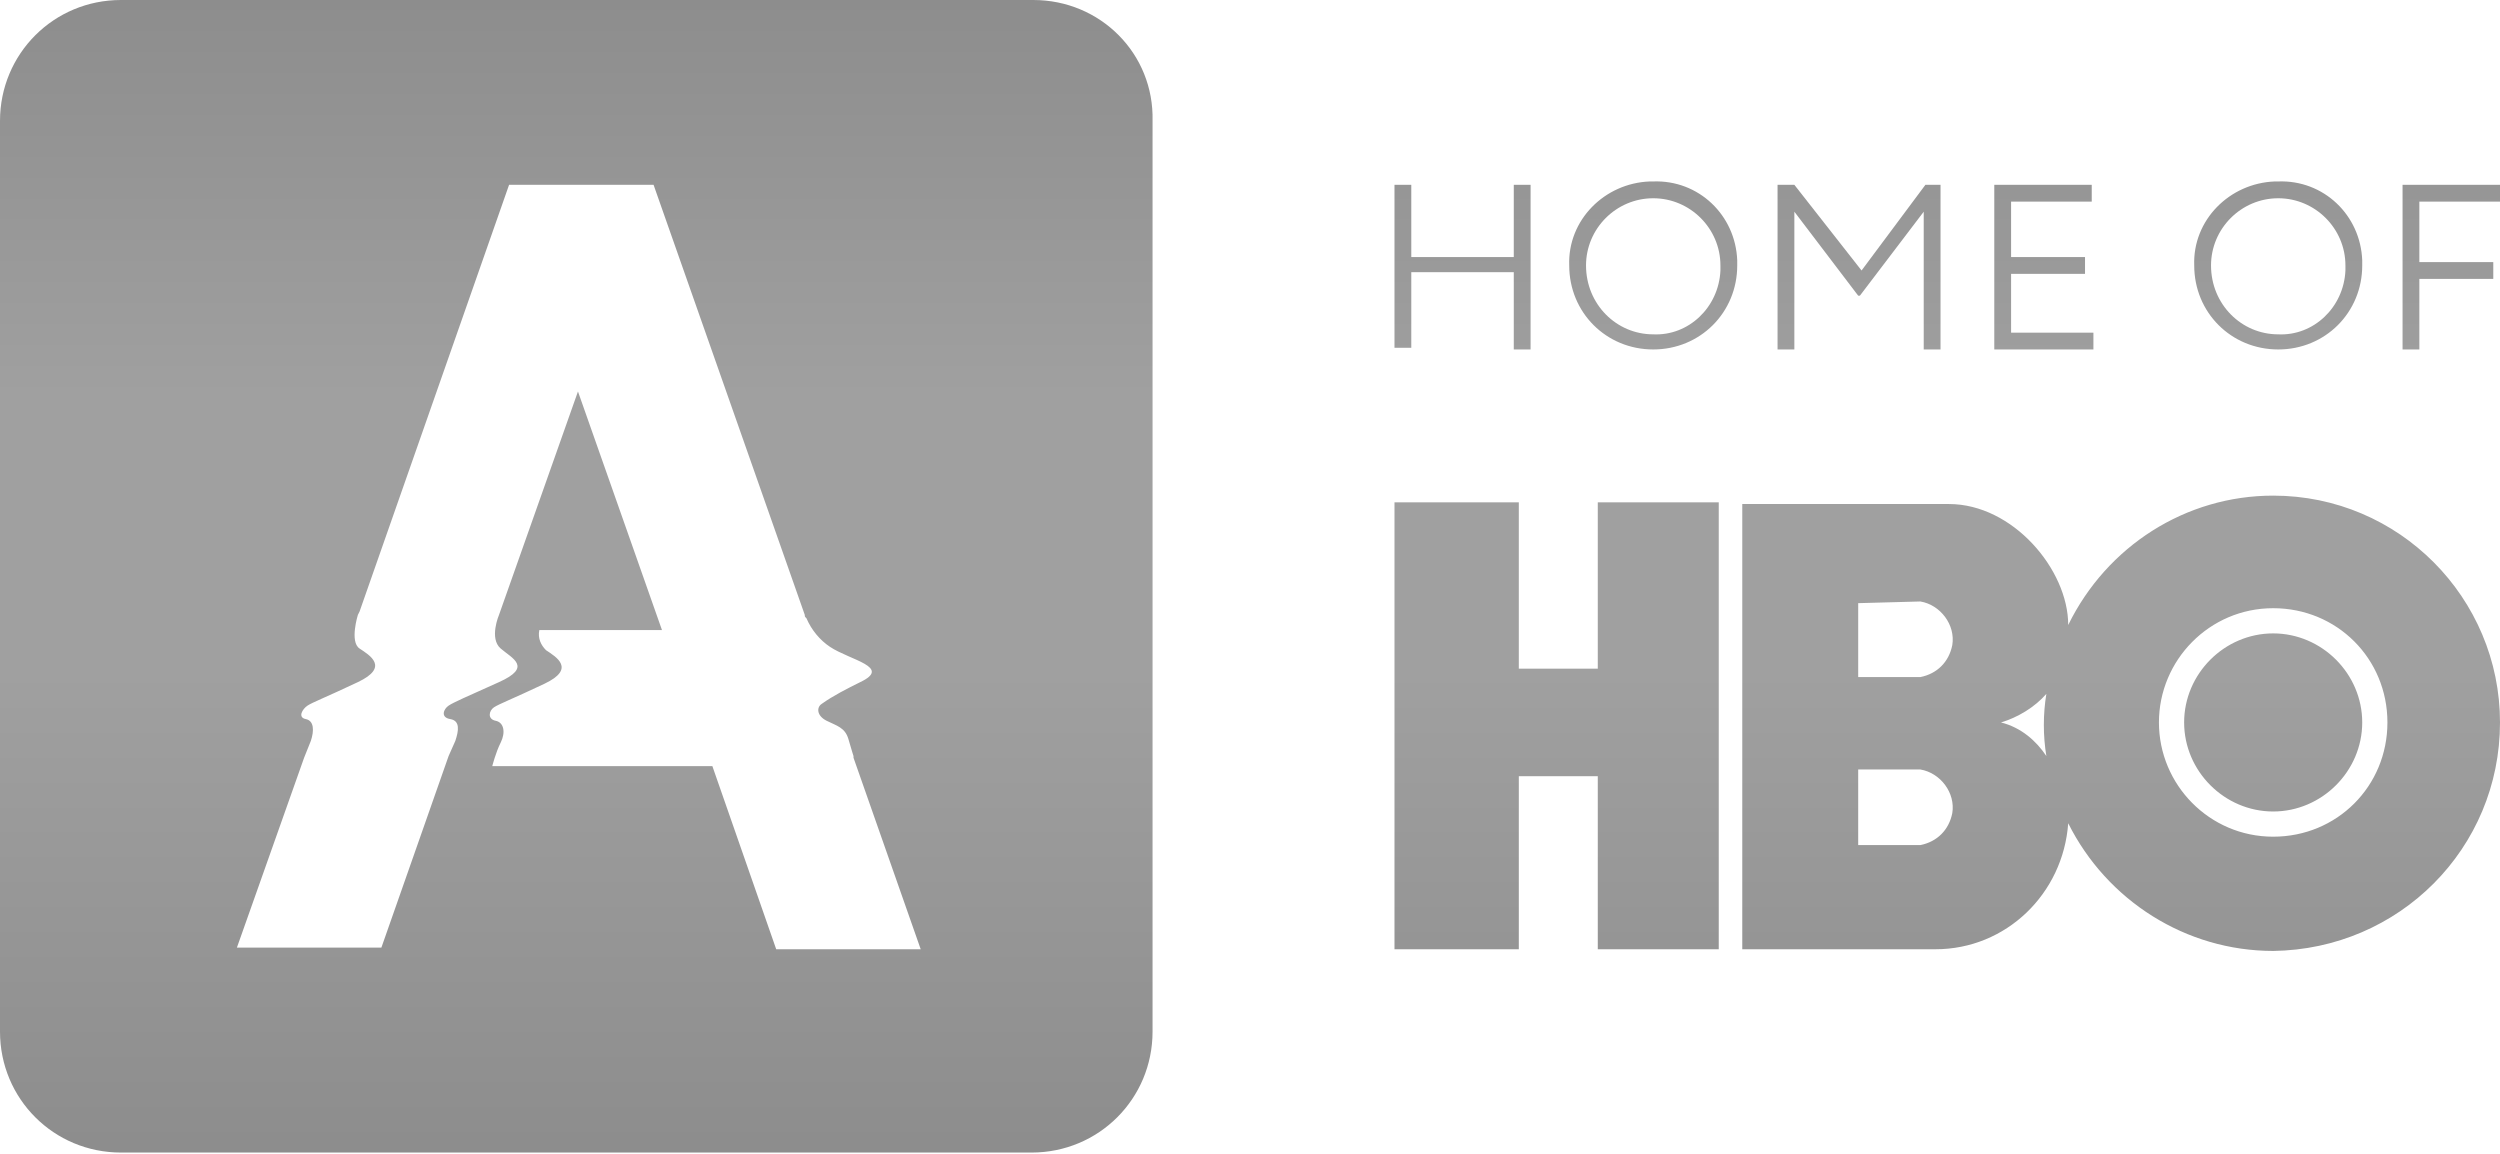<?xml version="1.0" encoding="UTF-8"?>
<!-- Generator: Adobe Illustrator 21.1.0, SVG Export Plug-In . SVG Version: 6.00 Build 0)  -->
<svg id="Layer_1" enable-background="new 0 0 148.8 68.7" space="preserve" version="1.1" viewBox="0 0 148.8 68.7" xmlns="http://www.w3.org/2000/svg" xmlns:cc="http://creativecommons.org/ns#" xmlns:dc="http://purl.org/dc/elements/1.1/" xmlns:rdf="http://www.w3.org/1999/02/22-rdf-syntax-ns#" xmlns:xlink="http://www.w3.org/1999/xlink">
 <defs id="defs27">
  <linearGradient id="linearGradient4534" x1="61.5" x2="61.5" y2="68.094" gradientUnits="userSpaceOnUse">
   <stop id="stop4528" stop-color="#8d8d8d" offset="0"/>
   <stop id="stop4538" stop-color="#a0a0a0" offset=".347"/>
   <stop id="stop4536" stop-color="#a0a0a0" offset=".586"/>
   <stop id="stop4530" stop-color="#8d8d8d" offset="1"/>
  </linearGradient>
 </defs>
 <link id="dark-mode" href="" rel="stylesheet" type="text/css"/>
 <title id="title4">logo</title>
 <g id="g4526" fill="url(#linearGradient4534)">
  <g id="g4515" fill="url(#linearGradient4534)">
   <path id="path6" class="st0" d="m61.5 0h-54.3c-4 0-7.2 3.2-7.2 7.2v54.2c0 4 3.2 7.2 7.2 7.2h54.2c4 0 7.2-3.2 7.2-7.2v-54.2c0.1-4-3.1-7.2-7.1-7.2zm-15.3 56.5-3.8-10.9h-13.1s0.2-0.8 0.5-1.4 0.2-1.2-0.3-1.3-0.4-0.6-0.1-0.8 1.1-0.5 3-1.4 0.7-1.6 0.1-2c-0.3-0.3-0.5-0.7-0.4-1.2h7.3l-5-14.2-4.7 13.3s-0.6 1.4 0.1 2 1.9 1.1-0.1 2-2.7 1.2-3 1.4-0.5 0.7 0.1 0.8 0.5 0.7 0.3 1.3l-0.4 0.9-4 11.4h-8.6l4-11.3 0.4-1c0.2-0.6 0.2-1.2-0.3-1.3s-0.2-0.6 0.1-0.8 1.1-0.5 3-1.4 0.7-1.6 0.1-2-0.1-2-0.1-2l0.1-0.2 8.9-25.4h8.6l9 25.6c0 0.1 0 0.1 0.1 0.2 0.3 0.7 0.8 1.3 1.4 1.7 1.2 0.8 3.7 1.2 1.8 2.1-0.8 0.4-1.6 0.8-2.3 1.3-0.3 0.2-0.3 0.7 0.3 1s1.1 0.4 1.3 1.1 0.3 1 0.3 1v0.1l4 11.4h-8.6z"/>
   <path id="path8" class="st0" d="M90.1,16.2h-6.1v4.5h-1V11h1v4.3h6.1V11h1v9.8h-1V16.2z"/>
   <path id="path10" class="st0" d="m98.4 10.8c2.7-0.1 4.9 2 5 4.7v0.3c0 2.8-2.2 5-5 5s-5-2.2-5-5c-0.1-2.7 2.1-4.9 4.8-5h0.2zm0 9.1c2.1 0.1 3.9-1.6 4-3.8v-0.3c0-2.2-1.8-4-4-4s-4 1.8-4 4c0 2.3 1.8 4.1 4 4.1z"/>
   <path id="path12" class="st0" d="m105.8 11h1l4 5.1 3.8-5.1h0.9v9.8h-1v-8.2l-3.8 5h-0.1l-3.8-5v8.2h-1v-9.8z"/>
   <path id="path14" class="st0" d="m118.7 11h5.8v1h-4.8v3.3h4.4v1h-4.4v3.5h4.9v1h-5.9v-9.8z"/>
   <path id="path16" class="st0" d="m135.6 10.8c2.7-0.1 4.9 2 5 4.7v0.3c0 2.8-2.2 5-5 5s-5-2.2-5-5c-0.1-2.7 2.1-4.9 4.8-5h0.2zm0 9.1c2.1 0.1 3.9-1.6 4-3.8v-0.3c0-2.2-1.8-4-4-4s-4 1.8-4 4c0 2.3 1.8 4.1 4 4.1z"/>
   <path id="path18" class="st0" d="M143,11h5.8v1H144v3.6h4.4v1H144v4.2h-1V11z"/>
   <path id="path22" class="st0" d="m102.3 56.5h-7.2v-10.3h-4.7v10.3h-7.4v-26.6h7.4v9.9h4.7v-9.9h7.2v26.6zm33 0.1c7.5-0.1 13.5-6.1 13.5-13.6 0-7.4-6-13.5-13.5-13.5-5.2 0-9.9 3-12.2 7.7 0-3.3-3.3-7.2-7.1-7.2h-12.3v26.5h11.5c4.2 0 7.6-3.3 7.9-7.5 2.3 4.6 7 7.6 12.2 7.6zm-21-10.8c1.2 0.2 2.1 1.4 1.9 2.6-0.2 1-0.9 1.7-1.9 1.9h-3.7v-4.5h3.7zm0-10c1.2 0.2 2.1 1.4 1.9 2.6-0.2 1-0.9 1.7-1.9 1.9h-3.7v-4.4l3.7-0.1zm4.8 7.2c1-0.3 2-0.9 2.7-1.7-0.2 1.2-0.2 2.5 0 3.7-0.6-0.9-1.5-1.7-2.7-2zm9.4 0c0-3.7 3-6.8 6.8-6.8s6.8 3 6.8 6.8-3 6.8-6.8 6.8-6.8-3.1-6.8-6.8zm6.8 5.3c2.9 0 5.3-2.4 5.3-5.3s-2.4-5.3-5.3-5.3-5.3 2.4-5.3 5.3 2.4 5.3 5.3 5.3z"/>
  </g>
 </g>
</svg>
